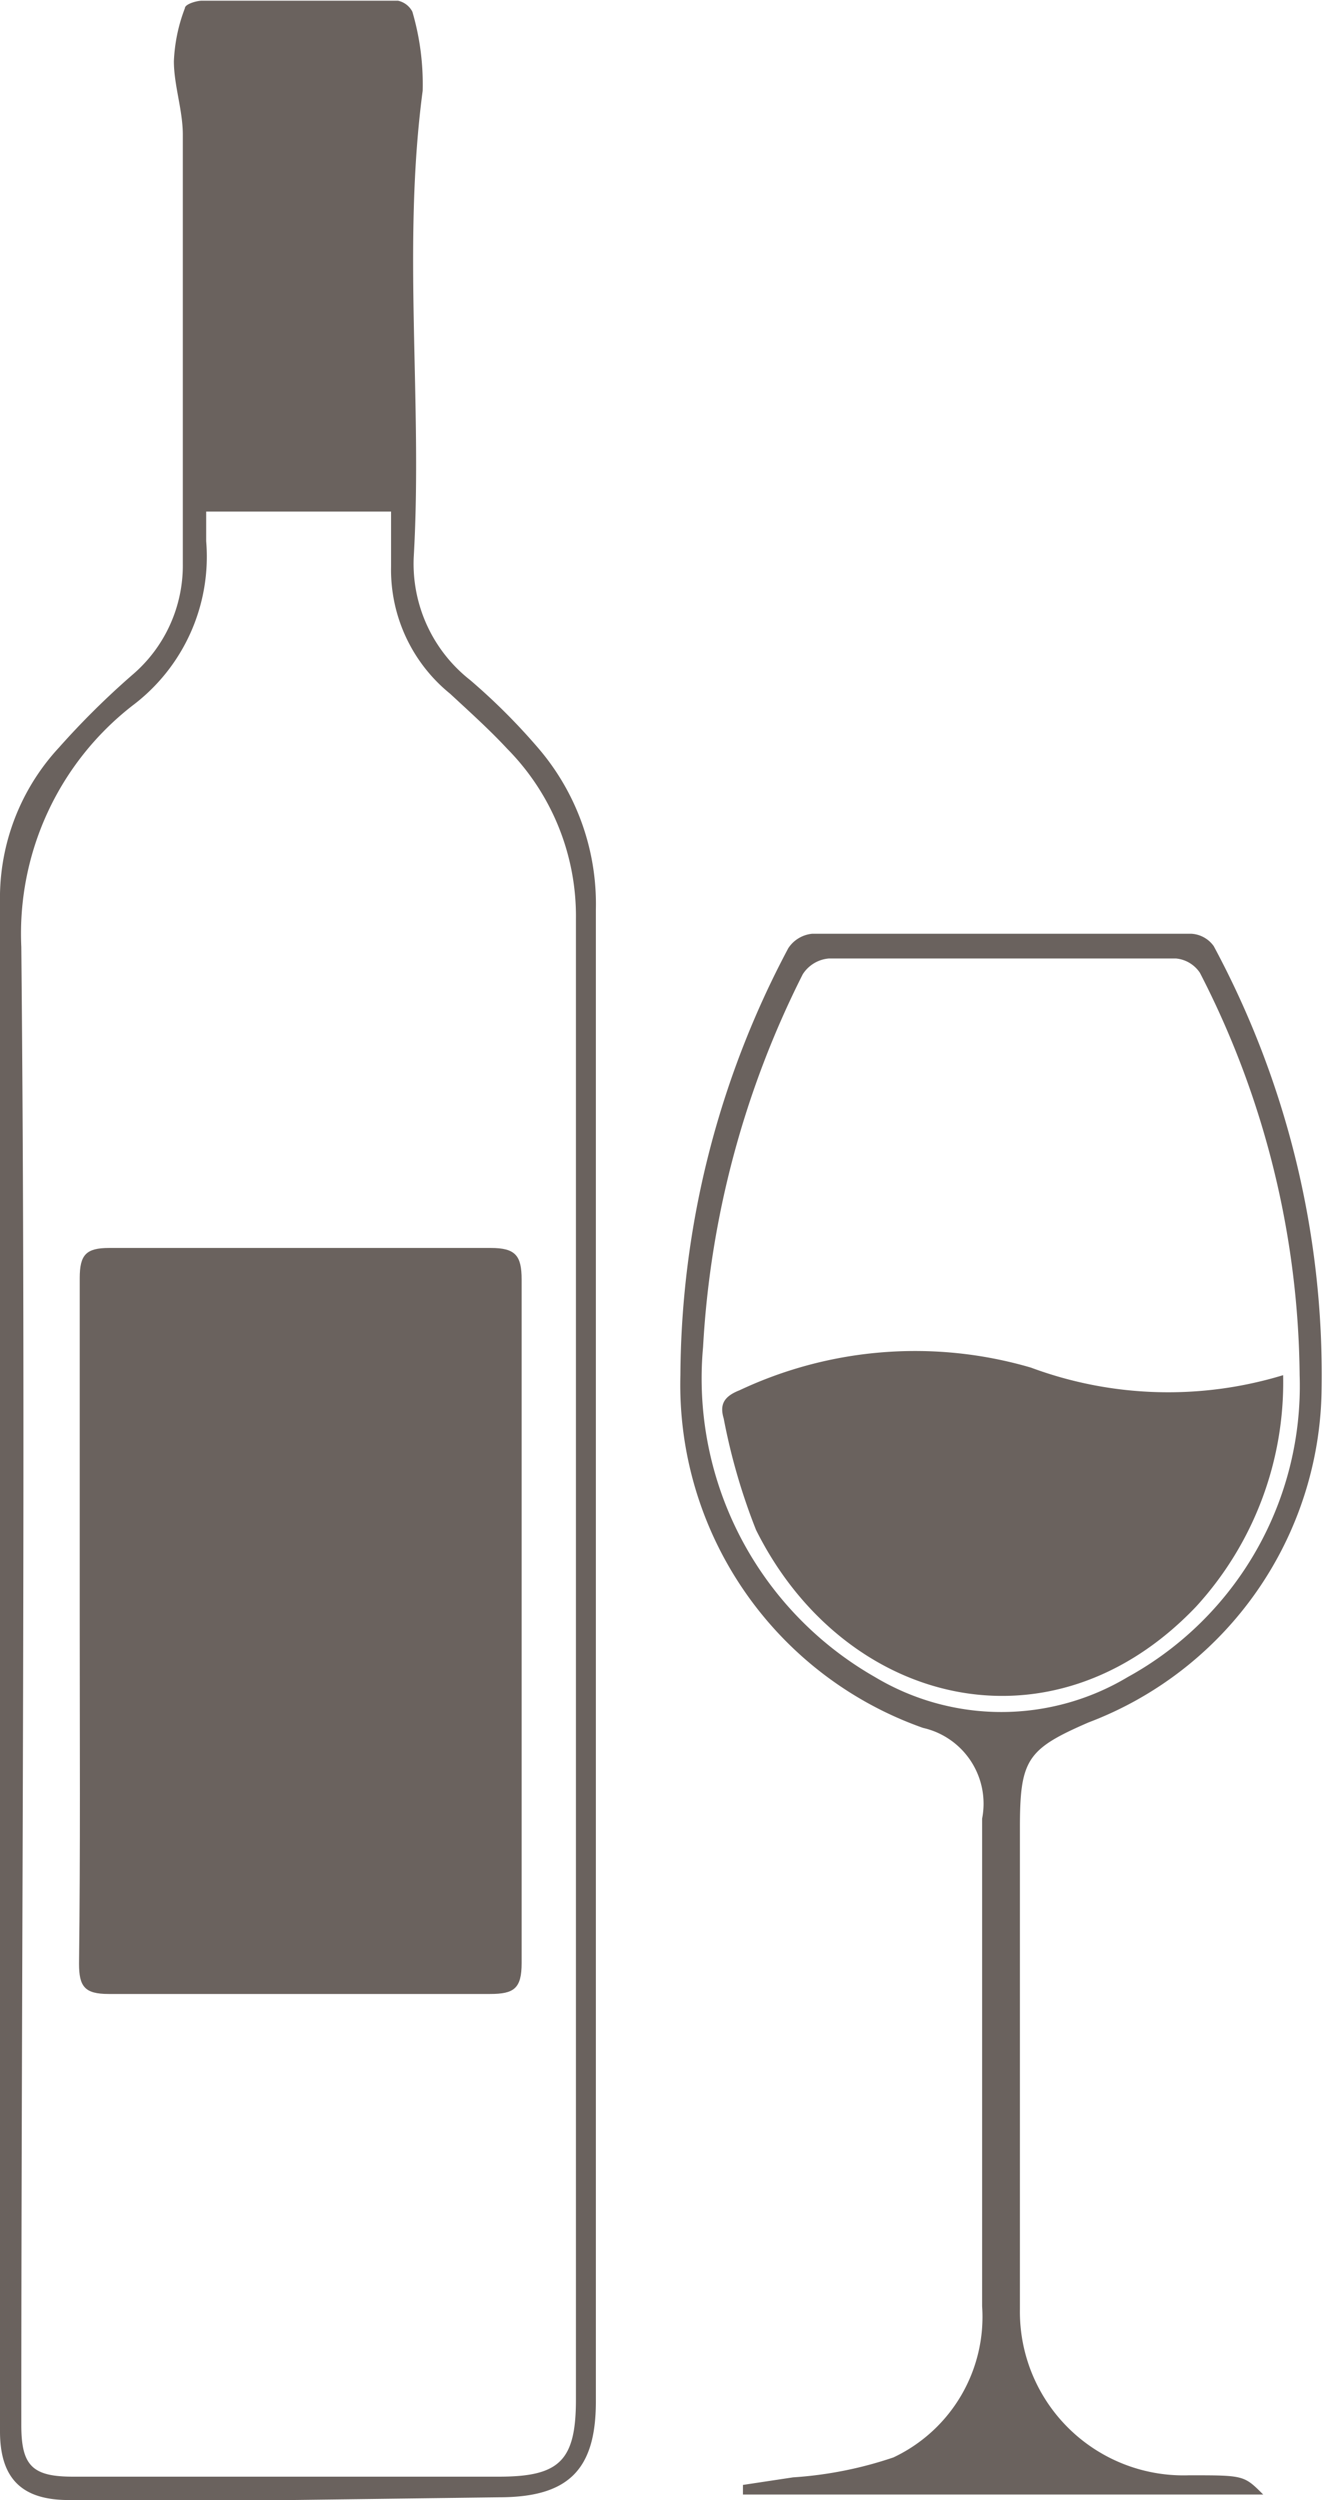 <svg xmlns="http://www.w3.org/2000/svg" viewBox="0 0 19.25 36.36"><defs><style>.cls-1{fill:#6a625e;}</style></defs><title>Asset 64</title><g id="Layer_2" data-name="Layer 2"><g id="graphic_elements" data-name="graphic elements"><g id="Layer_134" data-name="Layer 134"><path class="cls-1" d="M4.24,36.36H1c-.68,0-1-.31-1-1Q0,24.19,0,13a3.22,3.22,0,0,1,.86-2.13A11.72,11.72,0,0,1,1.92,9.82,2.09,2.09,0,0,0,2.66,8.2c0-2.08,0-4.16,0-6.24,0-.36-.13-.72-.13-1.07A2.43,2.43,0,0,1,2.69.12c0-.06.17-.11.25-.11,1,0,1.9,0,2.85,0A.31.31,0,0,1,6,.17a3.74,3.74,0,0,1,.15,1.15c-.3,2.26,0,4.52-.13,6.78a2.15,2.15,0,0,0,.82,1.79,9.06,9.06,0,0,1,1,1,3.48,3.48,0,0,1,.83,2.34q0,10.85,0,21.7c0,1-.41,1.39-1.41,1.39ZM3,7.44c0,.16,0,.29,0,.43a2.71,2.71,0,0,1-1.07,2.39A4.2,4.2,0,0,0,.31,13.77c.07,7.17,0,14.34,0,21.5,0,.59.16.75.75.75H7.26c.88,0,1.12-.23,1.12-1.12,0-7.18,0-14.36,0-21.54a3.46,3.46,0,0,0-1-2.47c-.26-.28-.55-.54-.83-.8a2.32,2.32,0,0,1-.86-1.85c0-.26,0-.53,0-.8Z"/><path class="cls-1" d="M10.81,36.14l.73-.11A5.69,5.69,0,0,0,13,35.74a2.26,2.26,0,0,0,1.29-2.2q0-3.55,0-7.09a1.13,1.13,0,0,0-.86-1.32A5.29,5.29,0,0,1,9.9,20a13.35,13.35,0,0,1,1.57-6.21.47.47,0,0,1,.35-.21q2.76,0,5.51,0a.43.43,0,0,1,.33.18,13.16,13.16,0,0,1,1.57,6.44,5.25,5.25,0,0,1-3.39,4.85c-.9.39-1,.54-1,1.54q0,3.49,0,7A2.38,2.38,0,0,0,17.3,36c.8,0,.8,0,1.08.28H10.81Zm-.58-16.55a5,5,0,0,0,2.5,4.8,3.58,3.58,0,0,0,3.68,0A4.83,4.83,0,0,0,18.91,20a13,13,0,0,0-1.45-5.85.47.47,0,0,0-.35-.21q-2.53,0-5.05,0a.5.5,0,0,0-.38.23A13.68,13.68,0,0,0,10.23,19.59Z"/><path class="cls-1" d="M1.16,23.59c0-1.66,0-3.31,0-5,0-.34.09-.44.43-.44q2.77,0,5.55,0c.36,0,.45.11.45.46q0,5,0,9.94c0,.37-.11.45-.46.45q-2.77,0-5.55,0c-.35,0-.43-.11-.43-.44C1.17,26.92,1.16,25.25,1.16,23.59Z"/><path class="cls-1" d="M18.67,20a4.83,4.83,0,0,1-1.27,3.37c-2.11,2.21-5.13,1.43-6.4-1.12a8.92,8.92,0,0,1-.47-1.62c-.06-.2,0-.32.23-.41A6,6,0,0,1,15,19.89,5.74,5.74,0,0,0,18.67,20Z"/></g></g></g></svg>